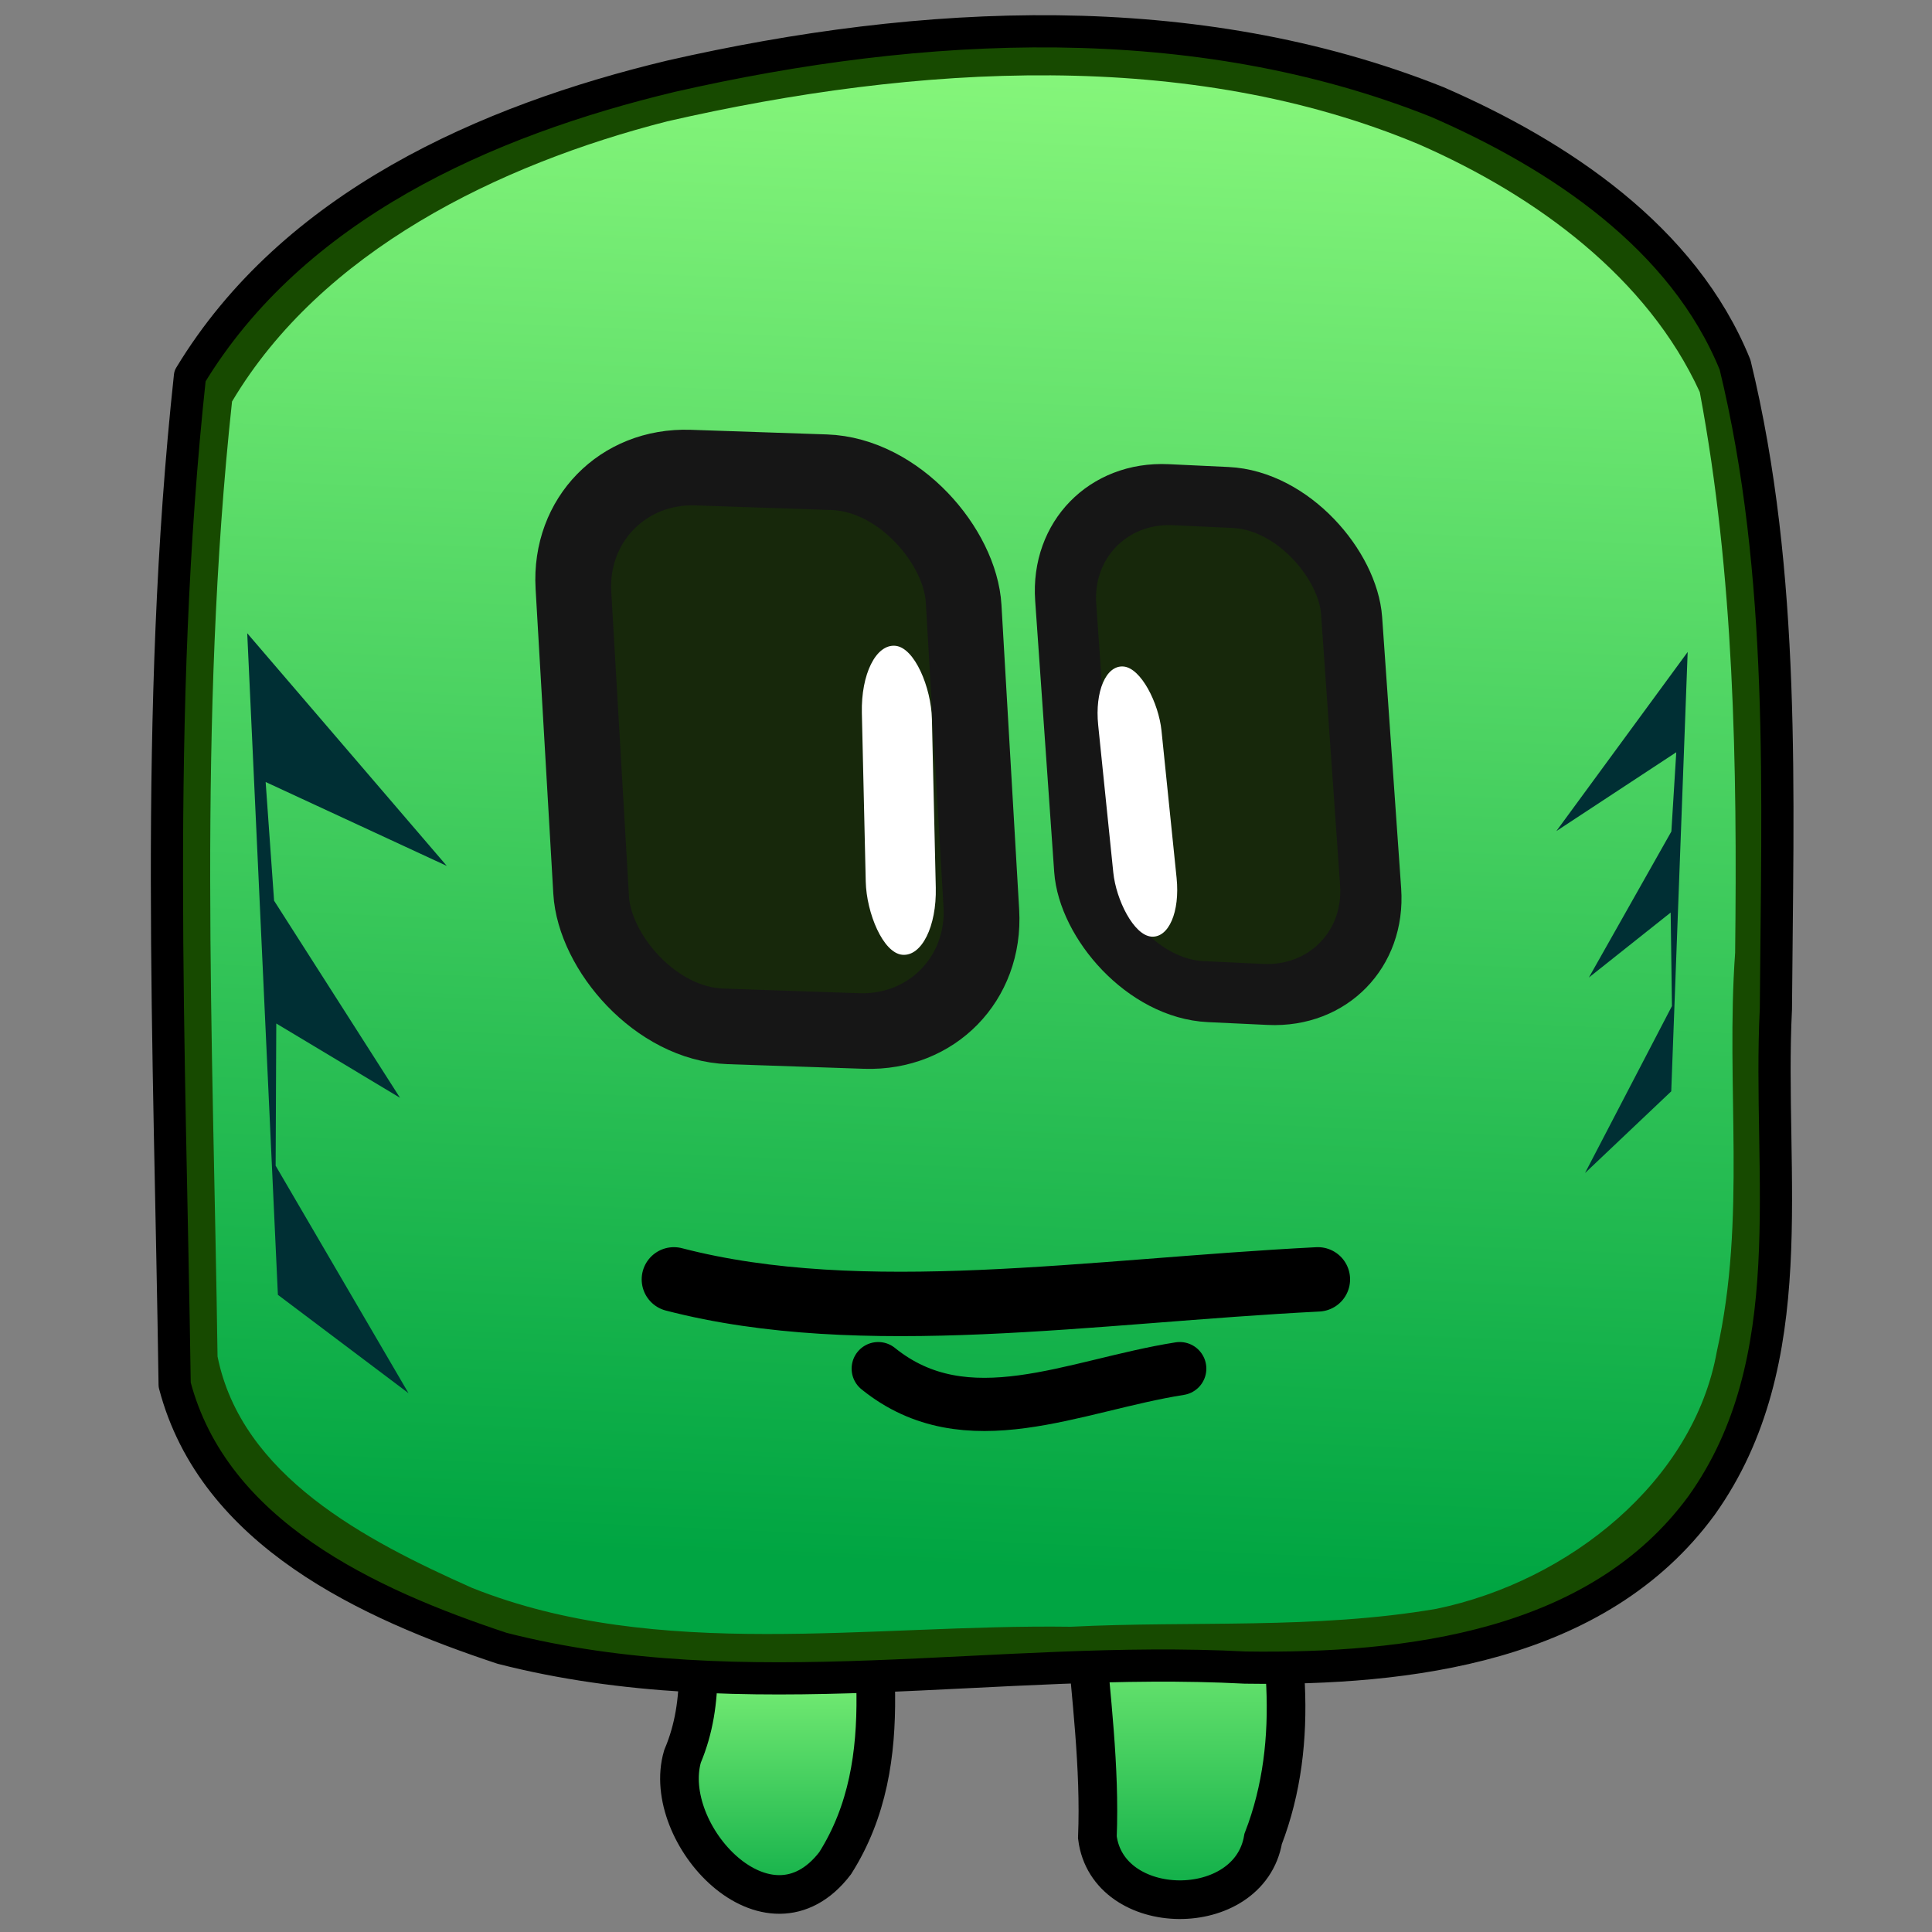 <?xml version="1.0" encoding="UTF-8" standalone="no"?>
<!-- Created with Inkscape (http://www.inkscape.org/) -->

<svg
   xmlns:dc="http://purl.org/dc/elements/1.1/"
   xmlns:cc="http://creativecommons.org/ns#"
   xmlns:rdf="http://www.w3.org/1999/02/22-rdf-syntax-ns#"
   xmlns:svg="http://www.w3.org/2000/svg"
   xmlns="http://www.w3.org/2000/svg"
   xmlns:xlink="http://www.w3.org/1999/xlink"
   xmlns:sodipodi="http://sodipodi.sourceforge.net/DTD/sodipodi-0.dtd"
   xmlns:inkscape="http://www.inkscape.org/namespaces/inkscape"
   width="30"
   height="30"
   id="svg3486"
   version="1.1"
   inkscape:version="0.48.4 r9939"
   sodipodi:docname="enemy.svg"
   inkscape:export-filename="/home/david/dev/Super_Fruit_Pie/images/enemy.png"
   inkscape:export-xdpi="90"
   inkscape:export-ydpi="90">
  <rect width="100%" height="100%" fill="#808080" stroke="none"/>
  <defs
     id="defs3488">
    <linearGradient
       id="linearGradient3801">
      <stop
         style="stop-color:#00a542;stop-opacity:1;"
         offset="0"
         id="stop3803" />
      <stop
         style="stop-color:#95ff81;stop-opacity:1;"
         offset="1"
         id="stop3805" />
    </linearGradient>
    <radialGradient
       inkscape:collect="always"
       xlink:href="#linearGradient4010"
       id="radialGradient4676"
       gradientUnits="userSpaceOnUse"
       gradientTransform="matrix(1,0,0,1.057,0,13.664)"
       cx="50.97"
       cy="-242.745"
       fx="50.97"
       fy="-242.745"
       r="11.324" />
    <linearGradient
       id="linearGradient4010">
      <stop
         style="stop-color:#000000;stop-opacity:1;"
         offset="0"
         id="stop4012" />
      <stop
         style="stop-color:#001e28;stop-opacity:1;"
         offset="1"
         id="stop4014" />
    </linearGradient>
    <linearGradient
       inkscape:collect="always"
       xlink:href="#linearGradient3801"
       id="linearGradient3807"
       x1="16"
       y1="23"
       x2="17"
       y2="1"
       gradientUnits="userSpaceOnUse"
       gradientTransform="matrix(1.185,0,0,1.185,-2.325,-0.821)" />
    <linearGradient
       inkscape:collect="always"
       xlink:href="#linearGradient3801"
       id="linearGradient3815"
       x1="19"
       y1="32"
       x2="19"
       y2="26"
       gradientUnits="userSpaceOnUse" />
    <linearGradient
       inkscape:collect="always"
       xlink:href="#linearGradient3801"
       id="linearGradient3817"
       x1="12"
       y1="32"
       x2="12"
       y2="27"
       gradientUnits="userSpaceOnUse" />
  </defs>
  <sodipodi:namedview
     id="base"
     pagecolor="#ffffff"
     bordercolor="#666666"
     borderopacity="1.0"
     inkscape:pageopacity="0.0"
     inkscape:pageshadow="2"
     inkscape:zoom="22.395604"
     inkscape:cx="3.8860779"
     inkscape:cy="14.391396"
     inkscape:current-layer="layer1"
     showgrid="true"
     inkscape:grid-bbox="true"
     inkscape:document-units="px"
     inkscape:window-width="1920"
     inkscape:window-height="1025"
     inkscape:window-x="0"
     inkscape:window-y="29"
     inkscape:window-maximized="1">
    <inkscape:grid
       type="xygrid"
       id="grid3494"
       empspacing="5"
       visible="true"
       enabled="true"
       snapvisiblegridlinesonly="true" />
  </sodipodi:namedview>
  <g
     id="layer1"
     inkscape:label="Layer 1"
     inkscape:groupmode="layer"
     transform="translate(0,-2)">
    <path
       style="fill:url(#linearGradient3817);stroke:#000000;stroke-width:0.6;stroke-linecap:butt;stroke-linejoin:miter;stroke-opacity:1;fill-opacity:1;stroke-miterlimit:4;stroke-dasharray:none"
       d="m 10.988,23.987 c -0.88,1.678 0.338,3.571 -0.39,5.286 -0.351,1.201 1.326,3.023 2.37,1.659 1.023,-1.616 0.512,-3.57 0.446,-5.343 -0.12,-0.52 0.286,-1.34 -0.421,-1.602"
       id="path3001"
       inkscape:connector-curvature="0" />
    <path
       style="fill:url(#linearGradient3815);stroke:#000000;stroke-width:0.6;stroke-linecap:butt;stroke-linejoin:miter;stroke-opacity:1;fill-opacity:1;stroke-miterlimit:4;stroke-dasharray:none"
       d="m 17.005,23.987 c -0.546,2.161 0.123,4.362 0.035,6.543 0.16,1.277 2.357,1.297 2.574,0.025 0.596,-1.543 0.345,-3.207 -0.036,-4.765 -0.064,-0.596 -0.332,-1.502 0.435,-1.802"
       id="path3003"
       inkscape:connector-curvature="0" />
    <path
       style="fill:#174a00;fill-opacity:1;stroke:#000000;stroke-width:0.5;stroke-linecap:round;stroke-linejoin:round;stroke-miterlimit:4;stroke-opacity:1;stroke-dasharray:none;display:inline"
       d="M 2.95,7.839 C 2.387,13.042 2.638,18.282 2.712,23.502 c 0.605,2.31 3.013,3.406 5.085,4.093 3.785,0.967 7.695,0.098 11.537,0.299 2.53,0.036 5.476,-0.315 7.088,-2.517 1.605,-2.248 1.024,-5.132 1.154,-7.711 0.023,-3.336 0.16,-6.735 -0.634,-10.001 C 26.14,5.686 24.209,4.407 22.32,3.585 18.551,2.08 14.316,2.297 10.426,3.182 7.537,3.873 4.548,5.198 2.95,7.839 z"
       id="path4555"
       inkscape:connector-curvature="0" />
    <path
       style="fill:url(#linearGradient3807);fill-opacity:1;stroke:none;display:inline"
       d="M 3.603,8.235 C 3.068,13.194 3.309,18.135 3.378,23.064 c 0.374,1.851 2.286,2.851 3.953,3.593 2.881,1.149 6.19,0.559 9.299,0.603 1.888,-0.095 3.791,0.044 5.673,-0.278 2.075,-0.43 3.998,-1.991 4.356,-3.997 0.464,-2.061 0.135,-4.125 0.284,-6.19 0.034,-2.922 -0.015,-5.862 -0.549,-8.707 C 25.583,6.317 23.872,5.047 22.032,4.241 18.47,2.75 14.246,2.995 10.361,3.884 7.734,4.555 4.992,5.899 3.603,8.235 z"
       id="path4557"
       inkscape:connector-curvature="0" />
    <path
       inkscape:export-ydpi="359"
       inkscape:export-xdpi="359"
       inkscape:export-filename="/home/david/path4022.png"
       inkscape:connector-curvature="0"
       id="path6661"
       d="m 3.839,11.833 3.099,3.613 -2.813,-1.303 0.131,1.843 1.955,3.06 -1.921,-1.153 -0.01,2.208 2.063,3.532 -2.028,-1.527 z"
       style="fill:#002f34;fill-opacity:1;stroke:none;display:inline"
       sodipodi:nodetypes="cccccccccc" />
    <rect
       inkscape:export-ydpi="359"
       inkscape:export-xdpi="359"
       inkscape:export-filename="/home/david/path4022.png"
       ry="1.976"
       y="8.93"
       x="8.28"
       height="8.694"
       width="6.065"
       id="rect6665"
       style="fill:#17280b;fill-opacity:1;stroke:#161616;stroke-width:1.176;stroke-linecap:round;stroke-linejoin:round;stroke-miterlimit:4;stroke-opacity:1;stroke-dasharray:none;display:inline"
       transform="matrix(0.999,0.034,0.058,0.998,0,0)" />
    <rect
       inkscape:export-ydpi="359"
       inkscape:export-xdpi="359"
       inkscape:export-filename="/home/david/path4022.png"
       style="fill:#17280b;fill-opacity:1;stroke:#161616;stroke-width:0.949;stroke-linecap:round;stroke-linejoin:round;stroke-miterlimit:4;stroke-opacity:1;stroke-dasharray:none;display:inline"
       id="rect6667"
       width="4.444"
       height="7.732"
       x="15.82"
       y="8.873"
       ry="1.757"
       transform="matrix(0.999,0.047,0.07,0.998,0,0)" />
    <rect
       inkscape:export-ydpi="359"
       inkscape:export-xdpi="359"
       inkscape:export-filename="/home/david/path4022.png"
       style="fill:#ffffff;fill-opacity:1;stroke:none;display:inline"
       id="rect6669"
       width="1.092"
       height="4.798"
       x="13.161"
       y="10.849"
       ry="1.09"
       transform="matrix(0.996,0.086,0.023,1,0,0)" />
    <rect
       inkscape:export-ydpi="359"
       inkscape:export-xdpi="359"
       inkscape:export-filename="/home/david/path4022.png"
       ry="0.958"
       y="10.995"
       x="15.897"
       height="4.215"
       width="0.987"
       id="rect6671"
       style="fill:#ffffff;fill-opacity:1;stroke:none;display:inline"
       transform="matrix(0.996,0.086,0.102,0.995,0,0)" />
    <path
       sodipodi:nodetypes="cccccccccc"
       style="fill:#002f34;fill-opacity:1;stroke:none;display:inline"
       d="m 26.206,12.124 -2.039,2.781 1.862,-1.224 -0.076,1.23 -1.281,2.268 1.27,-1.009 0.02,1.452 -1.35,2.593 1.339,-1.269 z"
       id="path4305"
       inkscape:connector-curvature="0"
       inkscape:export-filename="/home/david/path4022.png"
       inkscape:export-xdpi="359"
       inkscape:export-ydpi="359" />
    <path
       style="fill:none;stroke:#000000;stroke-width:1px;stroke-linecap:round;stroke-linejoin:round;stroke-opacity:1"
       d="m 10.464,21.866 c 2.933,0.761 6.475,0.179 10,-10e-5"
       id="path3819"
       inkscape:connector-curvature="0"
       sodipodi:nodetypes="cc" />
    <path
       sodipodi:nodetypes="cc"
       inkscape:connector-curvature="0"
       id="path3838"
       d="m 13.637,23.252 c 1.373,1.109 3.032,0.26 4.682,-1.45e-4"
       style="fill:none;stroke:#000000;stroke-width:0.826px;stroke-linecap:round;stroke-linejoin:round;stroke-opacity:1" />
  </g>
</svg>
